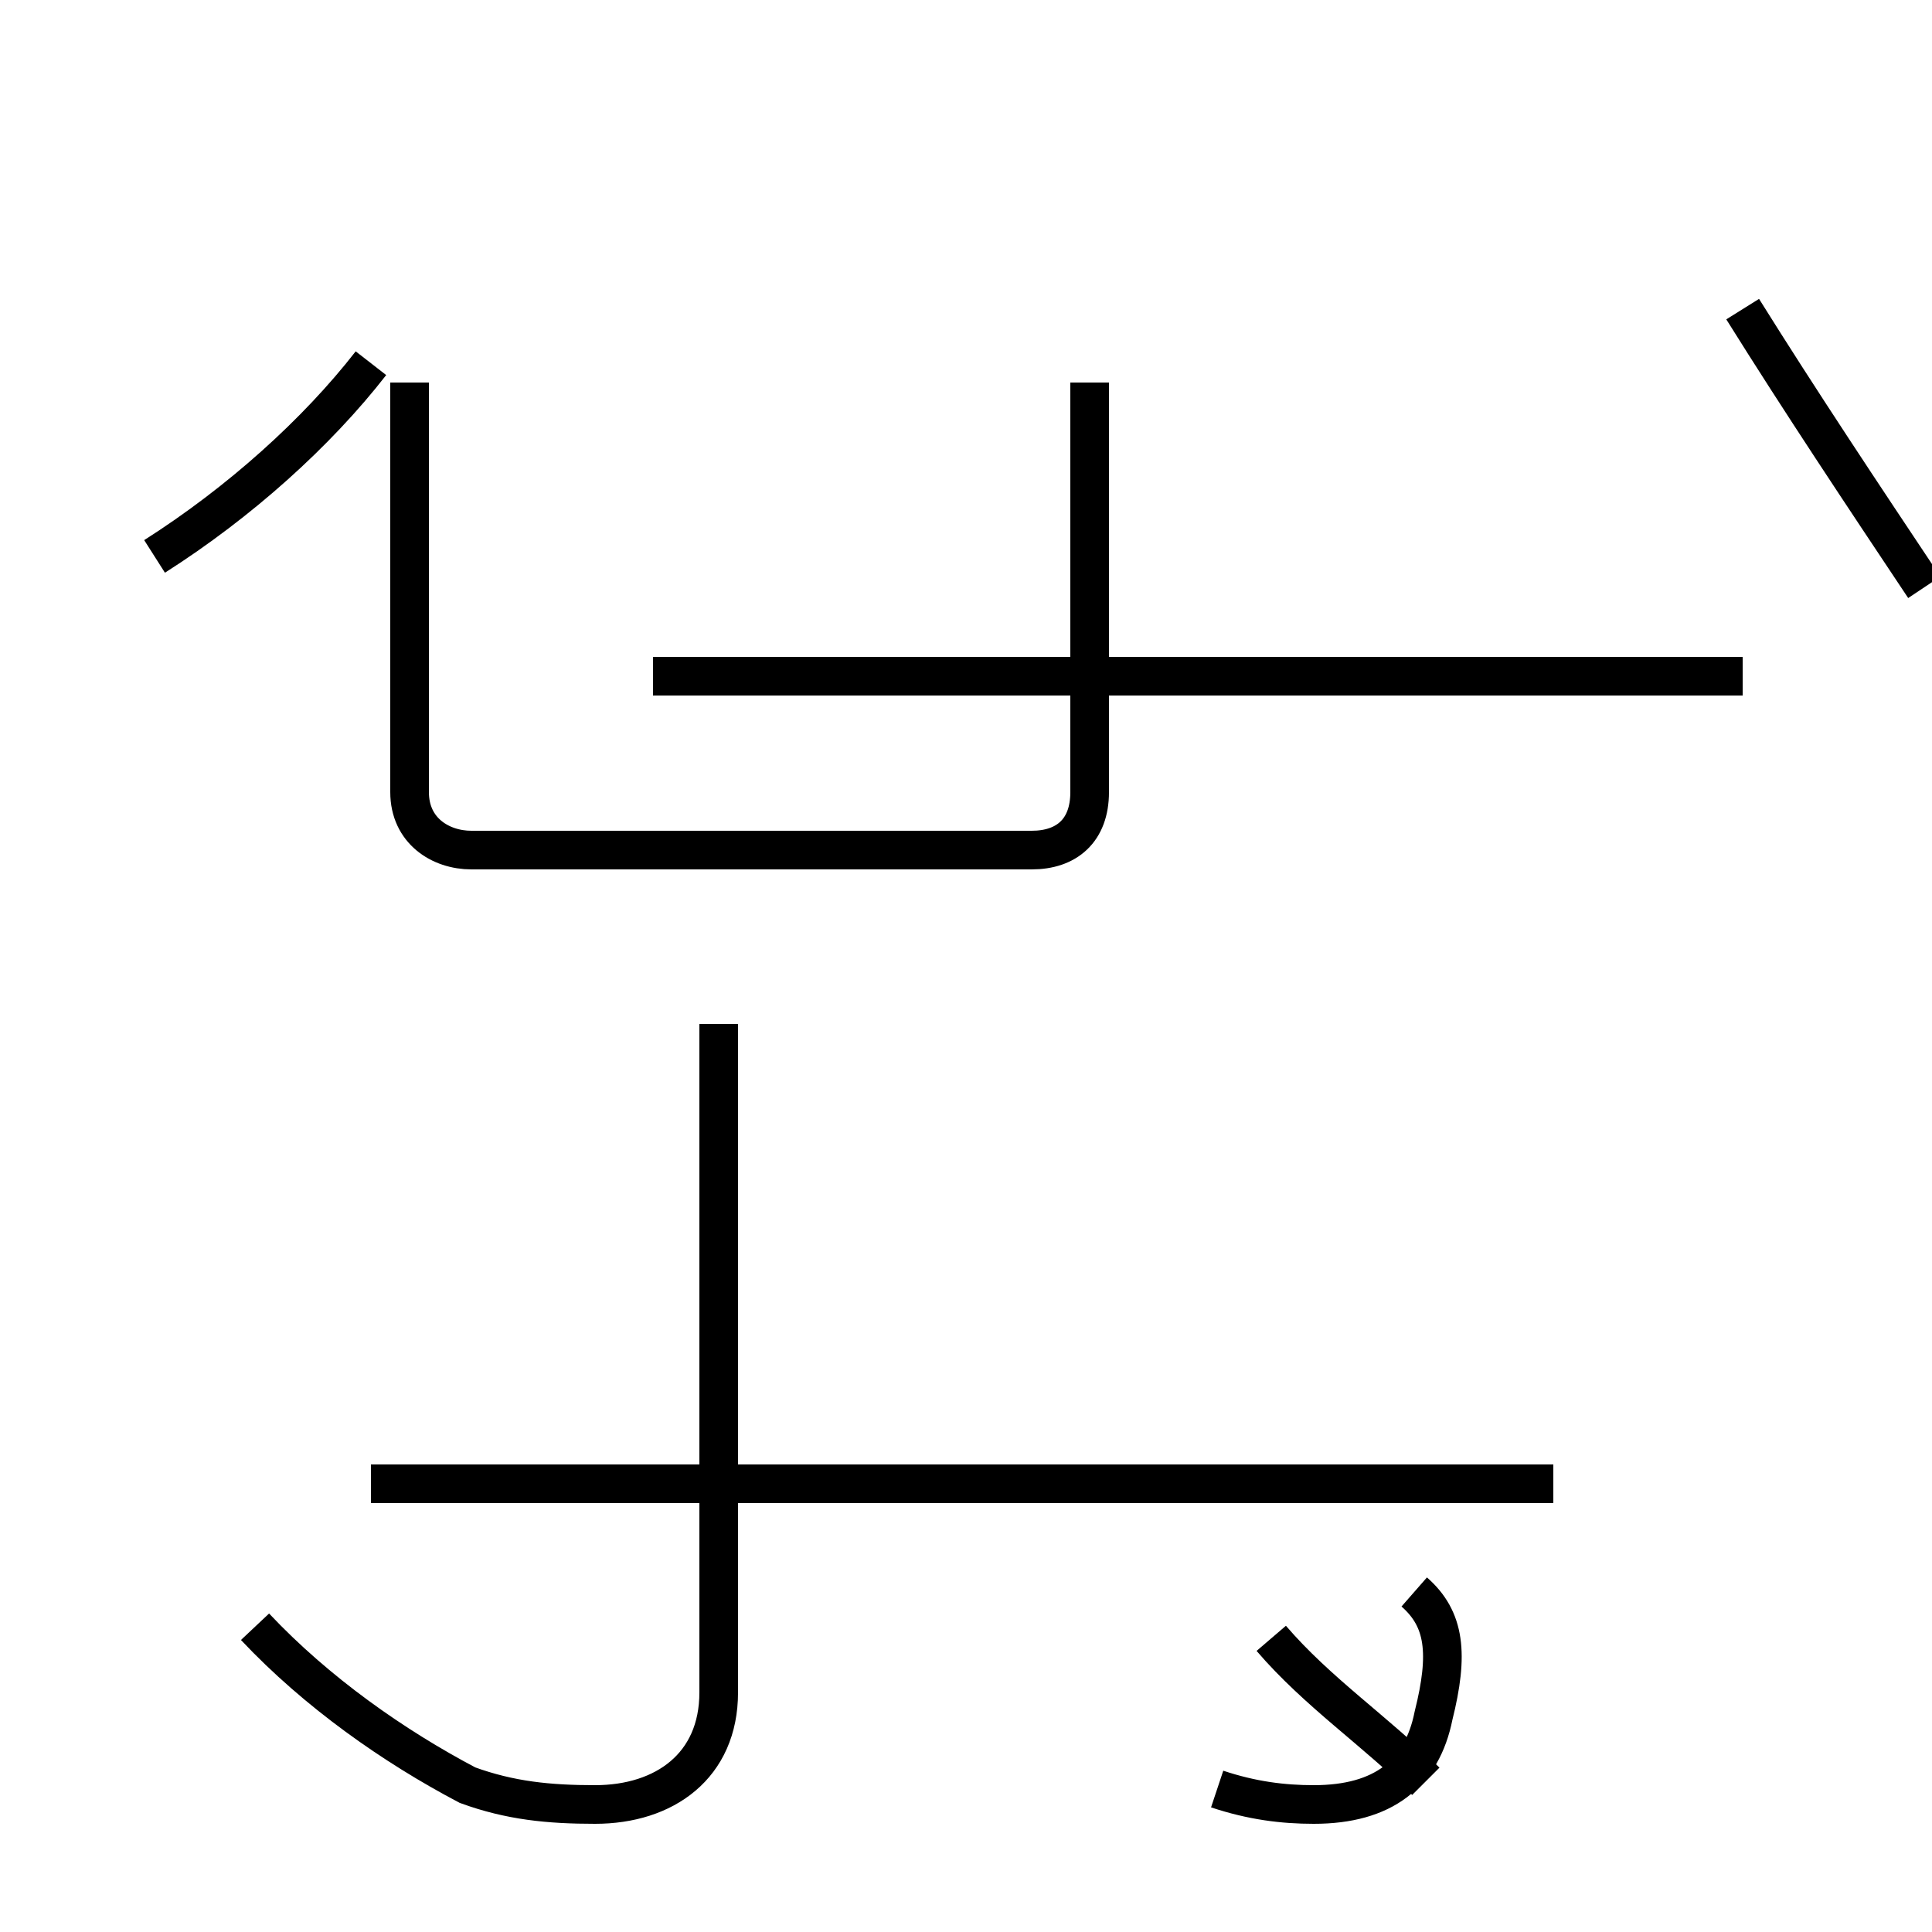 <?xml version='1.0' encoding='utf8'?>
<svg viewBox="0.0 -44.0 50.0 50.0" version="1.1" xmlns="http://www.w3.org/2000/svg">
<rect x="0.0" y="-44.0" width="50.0" height="50.0" fill="#808080" stroke="none"/>
<rect x="-1000" y="-1000" width="2000" height="2000" stroke="white" fill="white"/>
<g style="fill:none; stroke:#000000;  stroke-width:1">
<path d="M 6.6 1.9 C 8.2 0.2 10.2 -1.2 12.1 -2.2 C 13.2 -2.6 14.2 -2.7 15.4 -2.7 C 17.2 -2.7 18.6 -1.7 18.6 0.2 L 18.6 17.5 M 10.6 34.1 L 10.6 23.5 C 10.6 22.5 11.4 22.0 12.2 22.0 L 26.7 22.0 C 27.6 22.0 28.2 22.5 28.2 23.5 L 28.2 34.1 M 45.1 36.0 C 46.6 33.6 48.2 31.2 49.8 28.8 M 4.0 29.6 C 6.2 31.0 8.2 32.8 9.6 34.6 M 16.9 26.5 L 45.1 26.5 M 40.2 5.6 L 9.6 5.6 M 31.5 -2.3 C 32.4 -2.6 33.2 -2.7 34.0 -2.7 C 35.8 -2.7 36.8 -1.9 37.1 -0.4 C 37.5 1.2 37.4 2.1 36.6 2.8 M 32.9 1.6 C 34.1 0.2 35.6 -0.8 36.9 -2.1 " transform="scale(1, -1)" />
</g>
</svg>